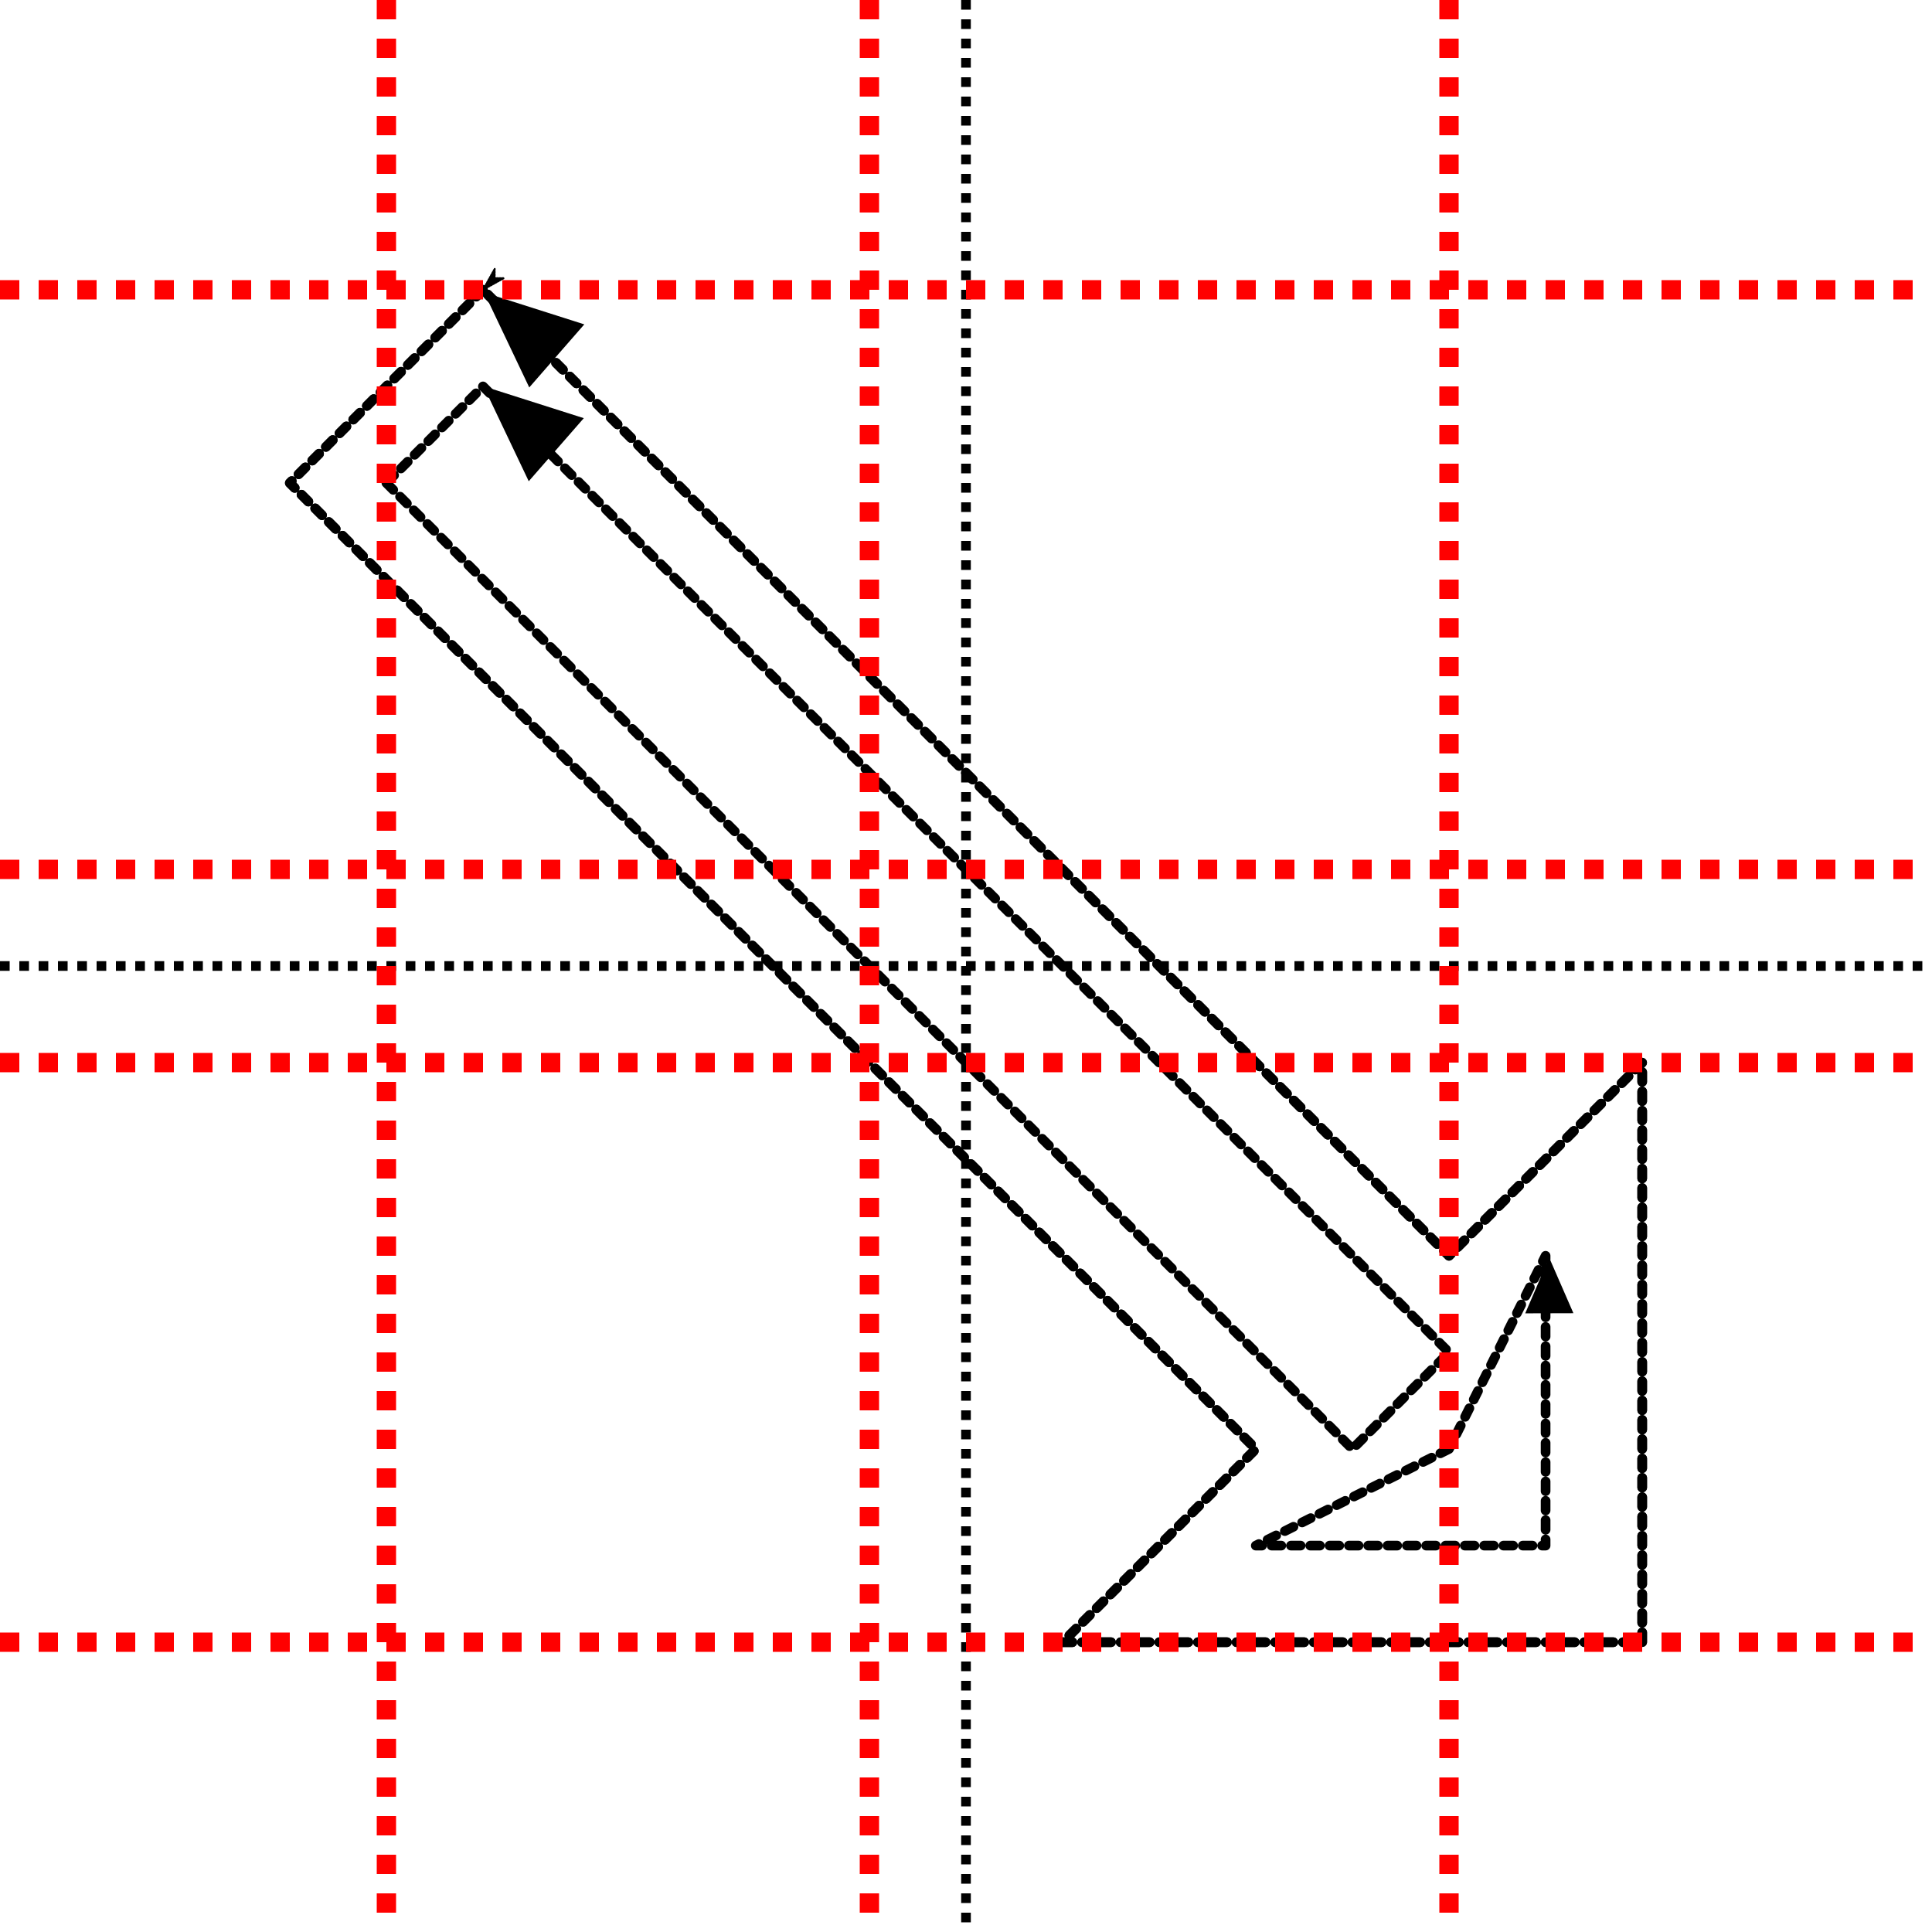 <?xml version="1.0" encoding="UTF-8" standalone="no"?>
<svg
   xmlns:dc="http://purl.org/dc/elements/1.1/"
   xmlns:cc="http://creativecommons.org/ns#"
   xmlns:rdf="http://www.w3.org/1999/02/22-rdf-syntax-ns#"
   xmlns:svg="http://www.w3.org/2000/svg"
   xmlns="http://www.w3.org/2000/svg"
   xmlns:sodipodi="http://sodipodi.sourceforge.net/DTD/sodipodi-0.dtd"
   xmlns:inkscape="http://www.inkscape.org/namespaces/inkscape"
   inkscape:export-ydpi="96"
   inkscape:export-xdpi="96"
   inkscape:export-filename="/home/rthoth/workplace/ginsu/drawing.png"
   sodipodi:docname="drawing.svg"
   inkscape:version="1.0 (4035a4fb49, 2020-05-01)"
   id="svg8"
   version="1.1"
   viewBox="0 0 20 200"
   height="20cm"
   width="20cm">
  <defs
     id="defs2">
    <inkscape:path-effect
       fuse_tolerance="0"
       vertical_pattern="false"
       prop_units="false"
       tang_offset="0"
       normal_offset="0"
       spacing="0"
       scale_y_rel="false"
       prop_scale="0.026"
       copytype="single_stretched"
       pattern="M 0,5 C 0,2.24 2.24,0 5,0 7.76,0 10,2.24 10,5 10,7.76 7.76,10 5,10 2.24,10 0,7.76 0,5 Z"
       is_visible="true"
       id="path-effect66"
       effect="skeletal" />
    <inkscape:path-effect
       fuse_tolerance="0"
       vertical_pattern="false"
       prop_units="false"
       tang_offset="0"
       normal_offset="0"
       spacing="0"
       scale_y_rel="false"
       prop_scale="0.026"
       copytype="single_stretched"
       pattern="M 0,5 C 0,2.24 2.24,0 5,0 7.76,0 10,2.24 10,5 10,7.76 7.76,10 5,10 2.24,10 0,7.76 0,5 Z"
       is_visible="true"
       id="path-effect13331"
       effect="skeletal" />
    <inkscape:path-effect
       fuse_tolerance="0"
       vertical_pattern="false"
       prop_units="false"
       tang_offset="0"
       normal_offset="0"
       spacing="0"
       scale_y_rel="false"
       prop_scale="0.026"
       copytype="single_stretched"
       pattern="M 0,5 C 0,2.24 2.24,0 5,0 7.76,0 10,2.24 10,5 10,7.76 7.76,10 5,10 2.24,10 0,7.76 0,5 Z"
       is_visible="true"
       id="path-effect13327"
       effect="skeletal" />
    <marker
       inkscape:stockid="Arrow1Lend"
       orient="auto"
       refY="0.0"
       refX="0.0"
       id="marker933"
       style="overflow:visible;"
       inkscape:isstock="true">
      <path
         id="path931"
         d="M 0.0,0.0 L 5.0,-5.0 L -12.5,0.0 L 5.0,5.0 L 0.0,0.0 z "
         style="fill-rule:evenodd;stroke:#000000;stroke-width:1pt;stroke-opacity:1;fill:#000000;fill-opacity:1"
         transform="scale(0.8) rotate(180) translate(12.5,0)" />
    </marker>
    <inkscape:path-effect
       fuse_tolerance="0"
       vertical_pattern="false"
       prop_units="false"
       tang_offset="0"
       normal_offset="0"
       spacing="0"
       scale_y_rel="false"
       prop_scale="0.026"
       copytype="single_stretched"
       pattern="M 0,5 C 0,2.24 2.24,0 5,0 7.76,0 10,2.24 10,5 10,7.76 7.76,10 5,10 2.24,10 0,7.76 0,5 Z"
       is_visible="true"
       id="path-effect55"
       effect="skeletal" />
    <marker
       inkscape:isstock="true"
       style="overflow:visible;"
       id="marker5401"
       refX="0.0"
       refY="0.0"
       orient="auto"
       inkscape:stockid="Arrow1Mend">
      <path
         transform="scale(0.4) rotate(180) translate(10,0)"
         style="fill-rule:evenodd;stroke:#000000;stroke-width:1pt;stroke-opacity:1;fill:#000000;fill-opacity:1"
         d="M 0.0,0.0 L 5.0,-5.0 L -12.5,0.0 L 5.0,5.0 L 0.0,0.0 z "
         id="path5399" />
    </marker>
    <marker
       inkscape:collect="always"
       inkscape:isstock="true"
       style="overflow:visible;"
       id="marker5325"
       refX="0.0"
       refY="0.0"
       orient="auto"
       inkscape:stockid="Arrow1Lend">
      <path
         transform="scale(0.8) rotate(180) translate(12.5,0)"
         style="fill-rule:evenodd;stroke:#000000;stroke-width:1pt;stroke-opacity:1;fill:#000000;fill-opacity:1"
         d="M 0.0,0.0 L 5.0,-5.0 L -12.5,0.0 L 5.0,5.0 L 0.0,0.0 z "
         id="path5323" />
    </marker>
    <marker
       inkscape:isstock="true"
       style="overflow:visible;"
       id="Arrow2Lend"
       refX="0.0"
       refY="0.0"
       orient="auto"
       inkscape:stockid="Arrow2Lend">
      <path
         transform="scale(1.1) rotate(180) translate(1,0)"
         d="M 8.719,4.034 L -2.207,0.016 L 8.719,-4.002 C 6.973,-1.63 6.983,1.616 8.719,4.034 z "
         style="fill-rule:evenodd;stroke-width:0.625;stroke-linejoin:round;stroke:#000000;stroke-opacity:1;fill:#000000;fill-opacity:1"
         id="path4578" />
    </marker>
    <marker
       inkscape:isstock="true"
       style="overflow:visible"
       id="marker5181"
       refX="0.0"
       refY="0.0"
       orient="auto"
       inkscape:stockid="Arrow2Mstart">
      <path
         transform="scale(0.6) translate(0,0)"
         d="M 8.719,4.034 L -2.207,0.016 L 8.719,-4.002 C 6.973,-1.63 6.983,1.616 8.719,4.034 z "
         style="fill-rule:evenodd;stroke-width:0.625;stroke-linejoin:round;stroke:#000000;stroke-opacity:1;fill:#000000;fill-opacity:1"
         id="path5179" />
    </marker>
    <marker
       inkscape:isstock="true"
       style="overflow:visible;"
       id="Arrow1Lend"
       refX="0.0"
       refY="0.0"
       orient="auto"
       inkscape:stockid="Arrow1Lend">
      <path
         transform="scale(0.8) rotate(180) translate(12.5,0)"
         style="fill-rule:evenodd;stroke:#000000;stroke-width:1pt;stroke-opacity:1;fill:#000000;fill-opacity:1"
         d="M 0.0,0.0 L 5.0,-5.0 L -12.5,0.0 L 5.0,5.0 L 0.0,0.0 z "
         id="path4560" />
    </marker>
    <marker
       inkscape:isstock="true"
       style="overflow:visible"
       id="Arrow2Mstart"
       refX="0.0"
       refY="0.0"
       orient="auto"
       inkscape:stockid="Arrow2Mstart">
      <path
         transform="scale(0.6) translate(0,0)"
         d="M 8.719,4.034 L -2.207,0.016 L 8.719,-4.002 C 6.973,-1.63 6.983,1.616 8.719,4.034 z "
         style="fill-rule:evenodd;stroke-width:0.625;stroke-linejoin:round;stroke:#000000;stroke-opacity:1;fill:#000000;fill-opacity:1"
         id="path4581" />
    </marker>
    <marker
       inkscape:isstock="true"
       style="overflow:visible;"
       id="Arrow1Mend"
       refX="0.0"
       refY="0.0"
       orient="auto"
       inkscape:stockid="Arrow1Mend">
      <path
         transform="scale(0.4) rotate(180) translate(10,0)"
         style="fill-rule:evenodd;stroke:#000000;stroke-width:1pt;stroke-opacity:1;fill:#000000;fill-opacity:1"
         d="M 0.0,0.0 L 5.0,-5.0 L -12.5,0.0 L 5.0,5.0 L 0.0,0.0 z "
         id="path4566" />
    </marker>
    <marker
       inkscape:isstock="true"
       style="overflow:visible"
       id="marker4913"
       refX="0.0"
       refY="0.0"
       orient="auto"
       inkscape:stockid="Arrow1Mstart">
      <path
         transform="scale(0.4) translate(10,0)"
         style="fill-rule:evenodd;stroke:#000000;stroke-width:1pt;stroke-opacity:1;fill:#000000;fill-opacity:1"
         d="M 0.0,0.0 L 5.0,-5.0 L -12.5,0.0 L 5.0,5.0 L 0.0,0.0 z "
         id="path4911" />
    </marker>
    <marker
       inkscape:isstock="true"
       style="overflow:visible"
       id="Arrow1Mstart"
       refX="0.0"
       refY="0.0"
       orient="auto"
       inkscape:stockid="Arrow1Mstart">
      <path
         transform="scale(0.4) translate(10,0)"
         style="fill-rule:evenodd;stroke:#000000;stroke-width:1pt;stroke-opacity:1;fill:#000000;fill-opacity:1"
         d="M 0.0,0.0 L 5.0,-5.0 L -12.5,0.0 L 5.0,5.0 L 0.0,0.0 z "
         id="path4563" />
    </marker>
    <marker
       inkscape:isstock="true"
       style="overflow:visible"
       id="marker4853"
       refX="0.0"
       refY="0.0"
       orient="auto"
       inkscape:stockid="Arrow1Lstart">
      <path
         transform="scale(0.8) translate(12.5,0)"
         style="fill-rule:evenodd;stroke:#000000;stroke-width:1pt;stroke-opacity:1;fill:#000000;fill-opacity:1"
         d="M 0.0,0.0 L 5.0,-5.0 L -12.5,0.0 L 5.0,5.0 L 0.0,0.0 z "
         id="path4851" />
    </marker>
    <marker
       inkscape:isstock="true"
       style="overflow:visible"
       id="Arrow1Lstart"
       refX="0.0"
       refY="0.0"
       orient="auto"
       inkscape:stockid="Arrow1Lstart">
      <path
         transform="scale(0.8) translate(12.5,0)"
         style="fill-rule:evenodd;stroke:#000000;stroke-width:1pt;stroke-opacity:1;fill:#000000;fill-opacity:1"
         d="M 0.0,0.0 L 5.0,-5.0 L -12.5,0.0 L 5.0,5.0 L 0.0,0.0 z "
         id="path4557" />
    </marker>
    <inkscape:path-effect
       fuse_tolerance="0"
       vertical_pattern="false"
       prop_units="false"
       tang_offset="0"
       normal_offset="0"
       spacing="0"
       scale_y_rel="false"
       prop_scale="0.026"
       copytype="single_stretched"
       pattern="M 0,5 C 0,2.24 2.24,0 5,0 7.76,0 10,2.24 10,5 10,7.76 7.76,10 5,10 2.24,10 0,7.76 0,5 Z"
       is_visible="true"
       id="path-effect4548"
       effect="skeletal" />
  </defs>
  <sodipodi:namedview
     inkscape:document-rotation="0"
     inkscape:snap-global="true"
     inkscape:window-maximized="1"
     inkscape:window-y="0"
     inkscape:window-x="0"
     inkscape:window-height="1016"
     inkscape:window-width="1920"
     units="cm"
     showgrid="true"
     inkscape:current-layer="layer8"
     inkscape:document-units="cm"
     inkscape:cy="382.69018"
     inkscape:cx="-28.836523"
     inkscape:zoom="0.7"
     inkscape:pageshadow="2"
     inkscape:pageopacity="0.0"
     borderopacity="1.0"
     bordercolor="#666666"
     pagecolor="#ffffff"
     id="base">
    <inkscape:grid
       spacingy="10"
       spacingx="1"
       units="cm"
       id="grid4518"
       type="xygrid" />
  </sodipodi:namedview>
  <g
     style="display:inline"
     sodipodi:insensitive="true"
     transform="translate(0,-97)"
     id="layer1"
     inkscape:groupmode="layer"
     inkscape:label="Background">
    <path
       inkscape:connector-curvature="0"
       id="path4539"
       d="M -90,197 H 110"
       style="fill:none;fill-rule:evenodd;stroke:#000000;stroke-width:1;stroke-linecap:butt;stroke-linejoin:miter;stroke-miterlimit:4;stroke-dasharray:1, 1;stroke-dashoffset:0;stroke-opacity:1" />
    <path
       inkscape:connector-curvature="0"
       id="path4541"
       d="M 10,97 V 297"
       style="fill:none;fill-rule:evenodd;stroke:#000000;stroke-width:1;stroke-linecap:butt;stroke-linejoin:miter;stroke-miterlimit:4;stroke-dasharray:1, 1;stroke-dashoffset:0;stroke-opacity:1" />
  </g>
  <g
     sodipodi:insensitive="true"
     style="display:inline"
     inkscape:label="d-01"
     id="layer2"
     inkscape:groupmode="layer">
    <path
       inkscape:connector-curvature="0"
       id="path4546"
       d="m -40,30 -20,20 100,100 -20,20 H 80 V 110 l -20,20 z"
       style="opacity:1;fill:none;fill-opacity:1;fill-rule:evenodd;stroke:#000000;stroke-width:1;stroke-linecap:round;stroke-linejoin:round;stroke-miterlimit:4;stroke-dasharray:1, 1;stroke-dashoffset:0;stroke-opacity:1;marker-start:url(#marker5325)" />
  </g>
  <g
     style="display:inline"
     inkscape:label="d-02"
     id="layer6"
     inkscape:groupmode="layer">
    <path
       inkscape:connector-curvature="0"
       id="path64"
       d="m -50,50 100,100 10,-10 -100,-100 z"
       style="opacity:1;fill:none;fill-opacity:1;fill-rule:evenodd;stroke:#000000;stroke-width:1;stroke-linecap:round;stroke-linejoin:round;stroke-miterlimit:4;stroke-dasharray:1, 1;stroke-dashoffset:0;stroke-opacity:1" />
    <path
       sodipodi:nodetypes="ccccc"
       style="opacity:1;fill:none;fill-opacity:1;fill-rule:evenodd;stroke:#000000;stroke-width:1;stroke-linecap:round;stroke-linejoin:round;stroke-miterlimit:4;stroke-dasharray:1, 1;stroke-dashoffset:0;stroke-opacity:1"
       d="m 60,150 -20,10 h 30 v -30 z"
       id="path68"
       inkscape:connector-curvature="0" />
    <path
       inkscape:connector-curvature="0"
       id="path4546-7"
       d="m -40,30 -20,20 100,100 -20,20 H 80 V 110 l -20,20 z"
       style="display:inline;opacity:1;fill:none;fill-opacity:1;fill-rule:evenodd;stroke:#000000;stroke-width:1;stroke-linecap:round;stroke-linejoin:round;stroke-miterlimit:4;stroke-dasharray:1, 1;stroke-dashoffset:0;stroke-opacity:1" />
    <path
       sodipodi:type="star"
       style="opacity:1;fill:#000000;fill-opacity:1;fill-rule:evenodd;stroke:none;stroke-width:1;stroke-linecap:round;stroke-linejoin:round;stroke-miterlimit:4;stroke-dasharray:1, 1;stroke-dashoffset:0;stroke-opacity:1"
       id="path4999"
       sodipodi:sides="3"
       sodipodi:cx="-129.99998"
       sodipodi:cy="40"
       sodipodi:r1="10"
       sodipodi:r2="7.0710673"
       sodipodi:arg1="1.5707963"
       sodipodi:arg2="2.6179939"
       inkscape:flatsided="true"
       inkscape:rounded="0"
       inkscape:randomized="0"
       d="m -130,50 -8.66,-15 17.321,0 z"
       transform="matrix(-0.329,0.377,-0.502,-0.438,-57.562,101.183)" />
    <path
       transform="matrix(-0.329,0.377,-0.502,-0.438,-57.615,110.893)"
       d="m -130,50 -8.66,-15 17.321,0 z"
       inkscape:randomized="0"
       inkscape:rounded="0"
       inkscape:flatsided="true"
       sodipodi:arg2="2.6179939"
       sodipodi:arg1="1.5707963"
       sodipodi:r2="7.0710673"
       sodipodi:r1="10"
       sodipodi:cy="40"
       sodipodi:cx="-129.99998"
       sodipodi:sides="3"
       id="path65"
       style="opacity:1;fill:#000000;fill-opacity:1;fill-rule:evenodd;stroke:none;stroke-width:1;stroke-linecap:round;stroke-linejoin:round;stroke-miterlimit:4;stroke-dasharray:1, 1;stroke-dashoffset:0;stroke-opacity:1"
       sodipodi:type="star" />
    <path
       sodipodi:type="star"
       style="opacity:1;fill:#000000;fill-opacity:1;fill-rule:evenodd;stroke:none;stroke-width:1;stroke-linecap:round;stroke-linejoin:round;stroke-miterlimit:4;stroke-dasharray:1, 1;stroke-dashoffset:0;stroke-opacity:1"
       id="path67"
       sodipodi:sides="3"
       sodipodi:cx="-129.99998"
       sodipodi:cy="40"
       sodipodi:r1="10"
       sodipodi:r2="7.0710673"
       sodipodi:arg1="1.5707963"
       sodipodi:arg2="2.6179939"
       inkscape:flatsided="true"
       inkscape:rounded="0"
       inkscape:randomized="0"
       d="m -130,50 -8.66,-15 17.321,0 z"
       transform="matrix(-0.288,7.8062096e-4,-0.001,-0.384,32.981,149.492)" />
  </g>
  <g
     sodipodi:insensitive="true"
     style="display:inline"
     inkscape:label="k-01"
     id="layer4"
     inkscape:groupmode="layer">
    <path
       sodipodi:nodetypes="cc"
       inkscape:connector-curvature="0"
       id="path4556"
       d="M -90,170 H 110"
       style="display:inline;fill:none;fill-rule:evenodd;stroke:#ff0000;stroke-width:2;stroke-linecap:butt;stroke-linejoin:miter;stroke-miterlimit:4;stroke-dasharray:2, 2;stroke-dashoffset:0;stroke-opacity:1" />
    <path
       style="display:inline;fill:none;fill-rule:evenodd;stroke:#ff0000;stroke-width:2;stroke-linecap:butt;stroke-linejoin:miter;stroke-miterlimit:4;stroke-dasharray:2, 2;stroke-dashoffset:0;stroke-opacity:1"
       d="M -90,110 H 110"
       id="path4558"
       inkscape:connector-curvature="0"
       sodipodi:nodetypes="cc" />
    <path
       sodipodi:nodetypes="cc"
       inkscape:connector-curvature="0"
       id="path4561"
       d="M -90,90 H 110"
       style="display:inline;fill:none;fill-rule:evenodd;stroke:#ff0000;stroke-width:2;stroke-linecap:butt;stroke-linejoin:miter;stroke-miterlimit:4;stroke-dasharray:2, 2;stroke-dashoffset:0;stroke-opacity:1" />
    <path
       style="display:inline;fill:none;fill-rule:evenodd;stroke:#ff0000;stroke-width:2;stroke-linecap:butt;stroke-linejoin:miter;stroke-miterlimit:4;stroke-dasharray:2, 2;stroke-dashoffset:0;stroke-opacity:1"
       d="M -90,30 H 110"
       id="path4564"
       inkscape:connector-curvature="0"
       sodipodi:nodetypes="cc" />
    <path
       style="display:inline;fill:none;fill-rule:evenodd;stroke:#ff0000;stroke-width:2;stroke-linecap:butt;stroke-linejoin:miter;stroke-miterlimit:4;stroke-dasharray:2, 2;stroke-dashoffset:0;stroke-opacity:1"
       d="M -50,4.7412124e-7 V 200"
       id="path4553-3"
       inkscape:connector-curvature="0" />
    <path
       inkscape:connector-curvature="0"
       id="path90"
       d="M -4.0000134e-7,4.7412124e-7 V 200"
       style="display:inline;fill:none;fill-rule:evenodd;stroke:#ff0000;stroke-width:2;stroke-linecap:butt;stroke-linejoin:miter;stroke-miterlimit:4;stroke-dasharray:2, 2;stroke-dashoffset:0;stroke-opacity:1" />
    <path
       style="display:inline;fill:none;fill-rule:evenodd;stroke:#ff0000;stroke-width:2;stroke-linecap:butt;stroke-linejoin:miter;stroke-miterlimit:4;stroke-dasharray:2, 2;stroke-dashoffset:0;stroke-opacity:1"
       d="M 60,4.7412124e-7 V 200"
       id="path92"
       inkscape:connector-curvature="0" />
  </g>
  <g
     style="display:none"
     inkscape:label="d-03"
     id="layer7"
     inkscape:groupmode="layer">
    <path
       inkscape:transform-center-y="-1.0446064"
       inkscape:transform-center-x="1.2160512"
       sodipodi:type="star"
       style="display:inline;opacity:1;fill:#000000;fill-opacity:1;fill-rule:evenodd;stroke:none;stroke-width:1;stroke-linecap:round;stroke-linejoin:round;stroke-miterlimit:4;stroke-dasharray:1, 1;stroke-dashoffset:0;stroke-opacity:1"
       id="path4999-6"
       sodipodi:sides="3"
       sodipodi:cx="-129.99998"
       sodipodi:cy="40"
       sodipodi:r1="10"
       sodipodi:r2="7.0710673"
       sodipodi:arg1="1.5707963"
       sodipodi:arg2="2.6179939"
       inkscape:flatsided="true"
       inkscape:rounded="0"
       inkscape:randomized="0"
       d="m -130,50 -8.66,-15 17.321,0 z"
       transform="matrix(-0.445,-0.228,0.305,-0.593,-112.746,119.193)" />
    <path
       sodipodi:nodetypes="cccccccccccccc"
       inkscape:connector-curvature="0"
       id="path120"
       d="M -40,180 -80,90 3.8123359e-7,10 H 20 l 80,80 -40,90 -40,-40 50,-50 -20,-20 L 10,130 -30,70 -50,90 3.8123359e-7,140 Z"
       style="opacity:1;fill:#f2f2f2;fill-opacity:1;fill-rule:evenodd;stroke:#000000;stroke-width:2;stroke-linecap:round;stroke-linejoin:round;stroke-miterlimit:4;stroke-dasharray:2, 4;stroke-dashoffset:0;stroke-opacity:1" />
    <path
       inkscape:connector-curvature="0"
       id="path122"
       d="m -60,110 20,60 30,-30 z"
       style="opacity:1;fill:#ffffff;fill-opacity:1;fill-rule:evenodd;stroke:#000000;stroke-width:2;stroke-linecap:round;stroke-linejoin:round;stroke-miterlimit:4;stroke-dasharray:2, 4;stroke-dashoffset:0;stroke-opacity:1" />
    <path
       inkscape:connector-curvature="0"
       id="path124"
       d="m 30,140 30,30 20,-60 z"
       style="opacity:1;fill:#ffffff;fill-opacity:1;fill-rule:evenodd;stroke:#000000;stroke-width:2;stroke-linecap:round;stroke-linejoin:round;stroke-miterlimit:4;stroke-dasharray:2, 4;stroke-dashoffset:0;stroke-opacity:1" />
    <path
       inkscape:connector-curvature="0"
       id="path128"
       d="M -20,70 10,120 40,70 Z"
       style="opacity:1;fill:#ffffff;fill-opacity:1;fill-rule:evenodd;stroke:#000000;stroke-width:2;stroke-linecap:round;stroke-linejoin:round;stroke-miterlimit:4;stroke-dasharray:2, 4;stroke-dashoffset:0;stroke-opacity:1" />
    <path
       inkscape:connector-curvature="0"
       id="path130"
       d="M -30,120 -60,90 -20,50 H 40 L 80,90 50,120 90,90 40,40 h -60 l -50,50 z"
       style="opacity:1;fill:#ffffff;fill-opacity:1;fill-rule:evenodd;stroke:#000000;stroke-width:2;stroke-linecap:round;stroke-linejoin:round;stroke-miterlimit:4;stroke-dasharray:2, 4;stroke-dashoffset:0;stroke-opacity:1" />
    <path
       inkscape:transform-center-y="4.5631876"
       inkscape:transform-center-x="-4.2773481"
       sodipodi:type="star"
       style="display:inline;opacity:1;fill:#000000;fill-opacity:1;fill-rule:evenodd;stroke:none;stroke-width:1;stroke-linecap:round;stroke-linejoin:round;stroke-miterlimit:4;stroke-dasharray:1, 1;stroke-dashoffset:0;stroke-opacity:1"
       id="path4999-7"
       sodipodi:sides="3"
       sodipodi:cx="-129.99998"
       sodipodi:cy="40"
       sodipodi:r1="10"
       sodipodi:r2="7.0710673"
       sodipodi:arg1="1.5707963"
       sodipodi:arg2="2.6179939"
       inkscape:flatsided="true"
       inkscape:rounded="0"
       inkscape:randomized="0"
       d="m -130,50 -8.66,-15 17.321,0 z"
       transform="matrix(-0.438,0.241,-0.322,-0.584,-121.543,150.098)" />
    <path
       transform="matrix(0.02,-0.5,0.666,0.027,9.981,-15.917)"
       d="m -130,50 -8.66,-15 17.321,0 z"
       inkscape:randomized="0"
       inkscape:rounded="0"
       inkscape:flatsided="true"
       sodipodi:arg2="2.6179939"
       sodipodi:arg1="1.5707963"
       sodipodi:r2="7.0710673"
       sodipodi:r1="10"
       sodipodi:cy="40"
       sodipodi:cx="-129.99998"
       sodipodi:sides="3"
       id="path210"
       style="display:inline;opacity:1;fill:#000000;fill-opacity:1;fill-rule:evenodd;stroke:none;stroke-width:1;stroke-linecap:round;stroke-linejoin:round;stroke-miterlimit:4;stroke-dasharray:1, 1;stroke-dashoffset:0;stroke-opacity:1"
       sodipodi:type="star"
       inkscape:transform-center-x="4.3302474"
       inkscape:transform-center-y="0.014996995" />
    <path
       inkscape:transform-center-y="4.5211041"
       inkscape:transform-center-x="-4.4317172"
       sodipodi:type="star"
       style="display:inline;opacity:1;fill:#000000;fill-opacity:1;fill-rule:evenodd;stroke:none;stroke-width:1;stroke-linecap:round;stroke-linejoin:round;stroke-miterlimit:4;stroke-dasharray:1, 1;stroke-dashoffset:0;stroke-opacity:1"
       id="path212"
       sodipodi:sides="3"
       sodipodi:cx="-129.99998"
       sodipodi:cy="40"
       sodipodi:r1="10"
       sodipodi:r2="7.0710673"
       sodipodi:arg1="1.5707963"
       sodipodi:arg2="2.6179939"
       inkscape:flatsided="true"
       inkscape:rounded="0"
       inkscape:randomized="0"
       d="m -130,50 -8.66,-15 17.321,0 z"
       transform="matrix(-0.421,0.27,-0.36,-0.561,-58.16,132.641)" />
    <path
       transform="matrix(-0.289,0.408,-0.544,-0.386,-70.716,181.592)"
       d="m -130,50 -8.66,-15 17.321,0 z"
       inkscape:randomized="0"
       inkscape:rounded="0"
       inkscape:flatsided="true"
       sodipodi:arg2="2.6179939"
       sodipodi:arg1="1.5707963"
       sodipodi:r2="7.0710673"
       sodipodi:r1="10"
       sodipodi:cy="40"
       sodipodi:cx="-129.99998"
       sodipodi:sides="3"
       id="path214"
       style="display:inline;opacity:1;fill:#000000;fill-opacity:1;fill-rule:evenodd;stroke:none;stroke-width:1;stroke-linecap:round;stroke-linejoin:round;stroke-miterlimit:4;stroke-dasharray:1, 1;stroke-dashoffset:0;stroke-opacity:1"
       sodipodi:type="star"
       inkscape:transform-center-x="-4.9275772"
       inkscape:transform-center-y="3.8980405" />
    <path
       inkscape:transform-center-y="4.3997749"
       inkscape:transform-center-x="-4.6548824"
       sodipodi:type="star"
       style="display:inline;opacity:1;fill:#000000;fill-opacity:1;fill-rule:evenodd;stroke:none;stroke-width:1;stroke-linecap:round;stroke-linejoin:round;stroke-miterlimit:4;stroke-dasharray:1, 1;stroke-dashoffset:0;stroke-opacity:1"
       id="path216"
       sodipodi:sides="3"
       sodipodi:cx="-129.99998"
       sodipodi:cy="40"
       sodipodi:r1="10"
       sodipodi:r2="7.0710673"
       sodipodi:arg1="1.5707963"
       sodipodi:arg2="2.6179939"
       inkscape:flatsided="true"
       inkscape:rounded="0"
       inkscape:randomized="0"
       d="m -130,50 -8.66,-15 17.321,0 z"
       transform="matrix(-0.387,0.317,-0.422,-0.516,0.701,206.412)" />
  </g>
  <g
     style="display:none"
     inkscape:label="k-02"
     id="layer8"
     inkscape:groupmode="layer">
    <path
       style="display:inline;fill:none;fill-rule:evenodd;stroke:#ff0000;stroke-width:2;stroke-linecap:butt;stroke-linejoin:miter;stroke-miterlimit:4;stroke-dasharray:2, 2;stroke-dashoffset:0;stroke-opacity:1"
       d="M -90,100 H 110"
       id="path4564-6"
       inkscape:connector-curvature="0"
       sodipodi:nodetypes="cc" />
    <path
       style="display:inline;fill:none;fill-rule:evenodd;stroke:#ff0000;stroke-width:2;stroke-linecap:butt;stroke-linejoin:miter;stroke-miterlimit:4;stroke-dasharray:2, 2;stroke-dashoffset:0;stroke-opacity:1"
       d="M -90,80 H 110"
       id="path143"
       inkscape:connector-curvature="0"
       sodipodi:nodetypes="cc" />
  </g>
</svg>
